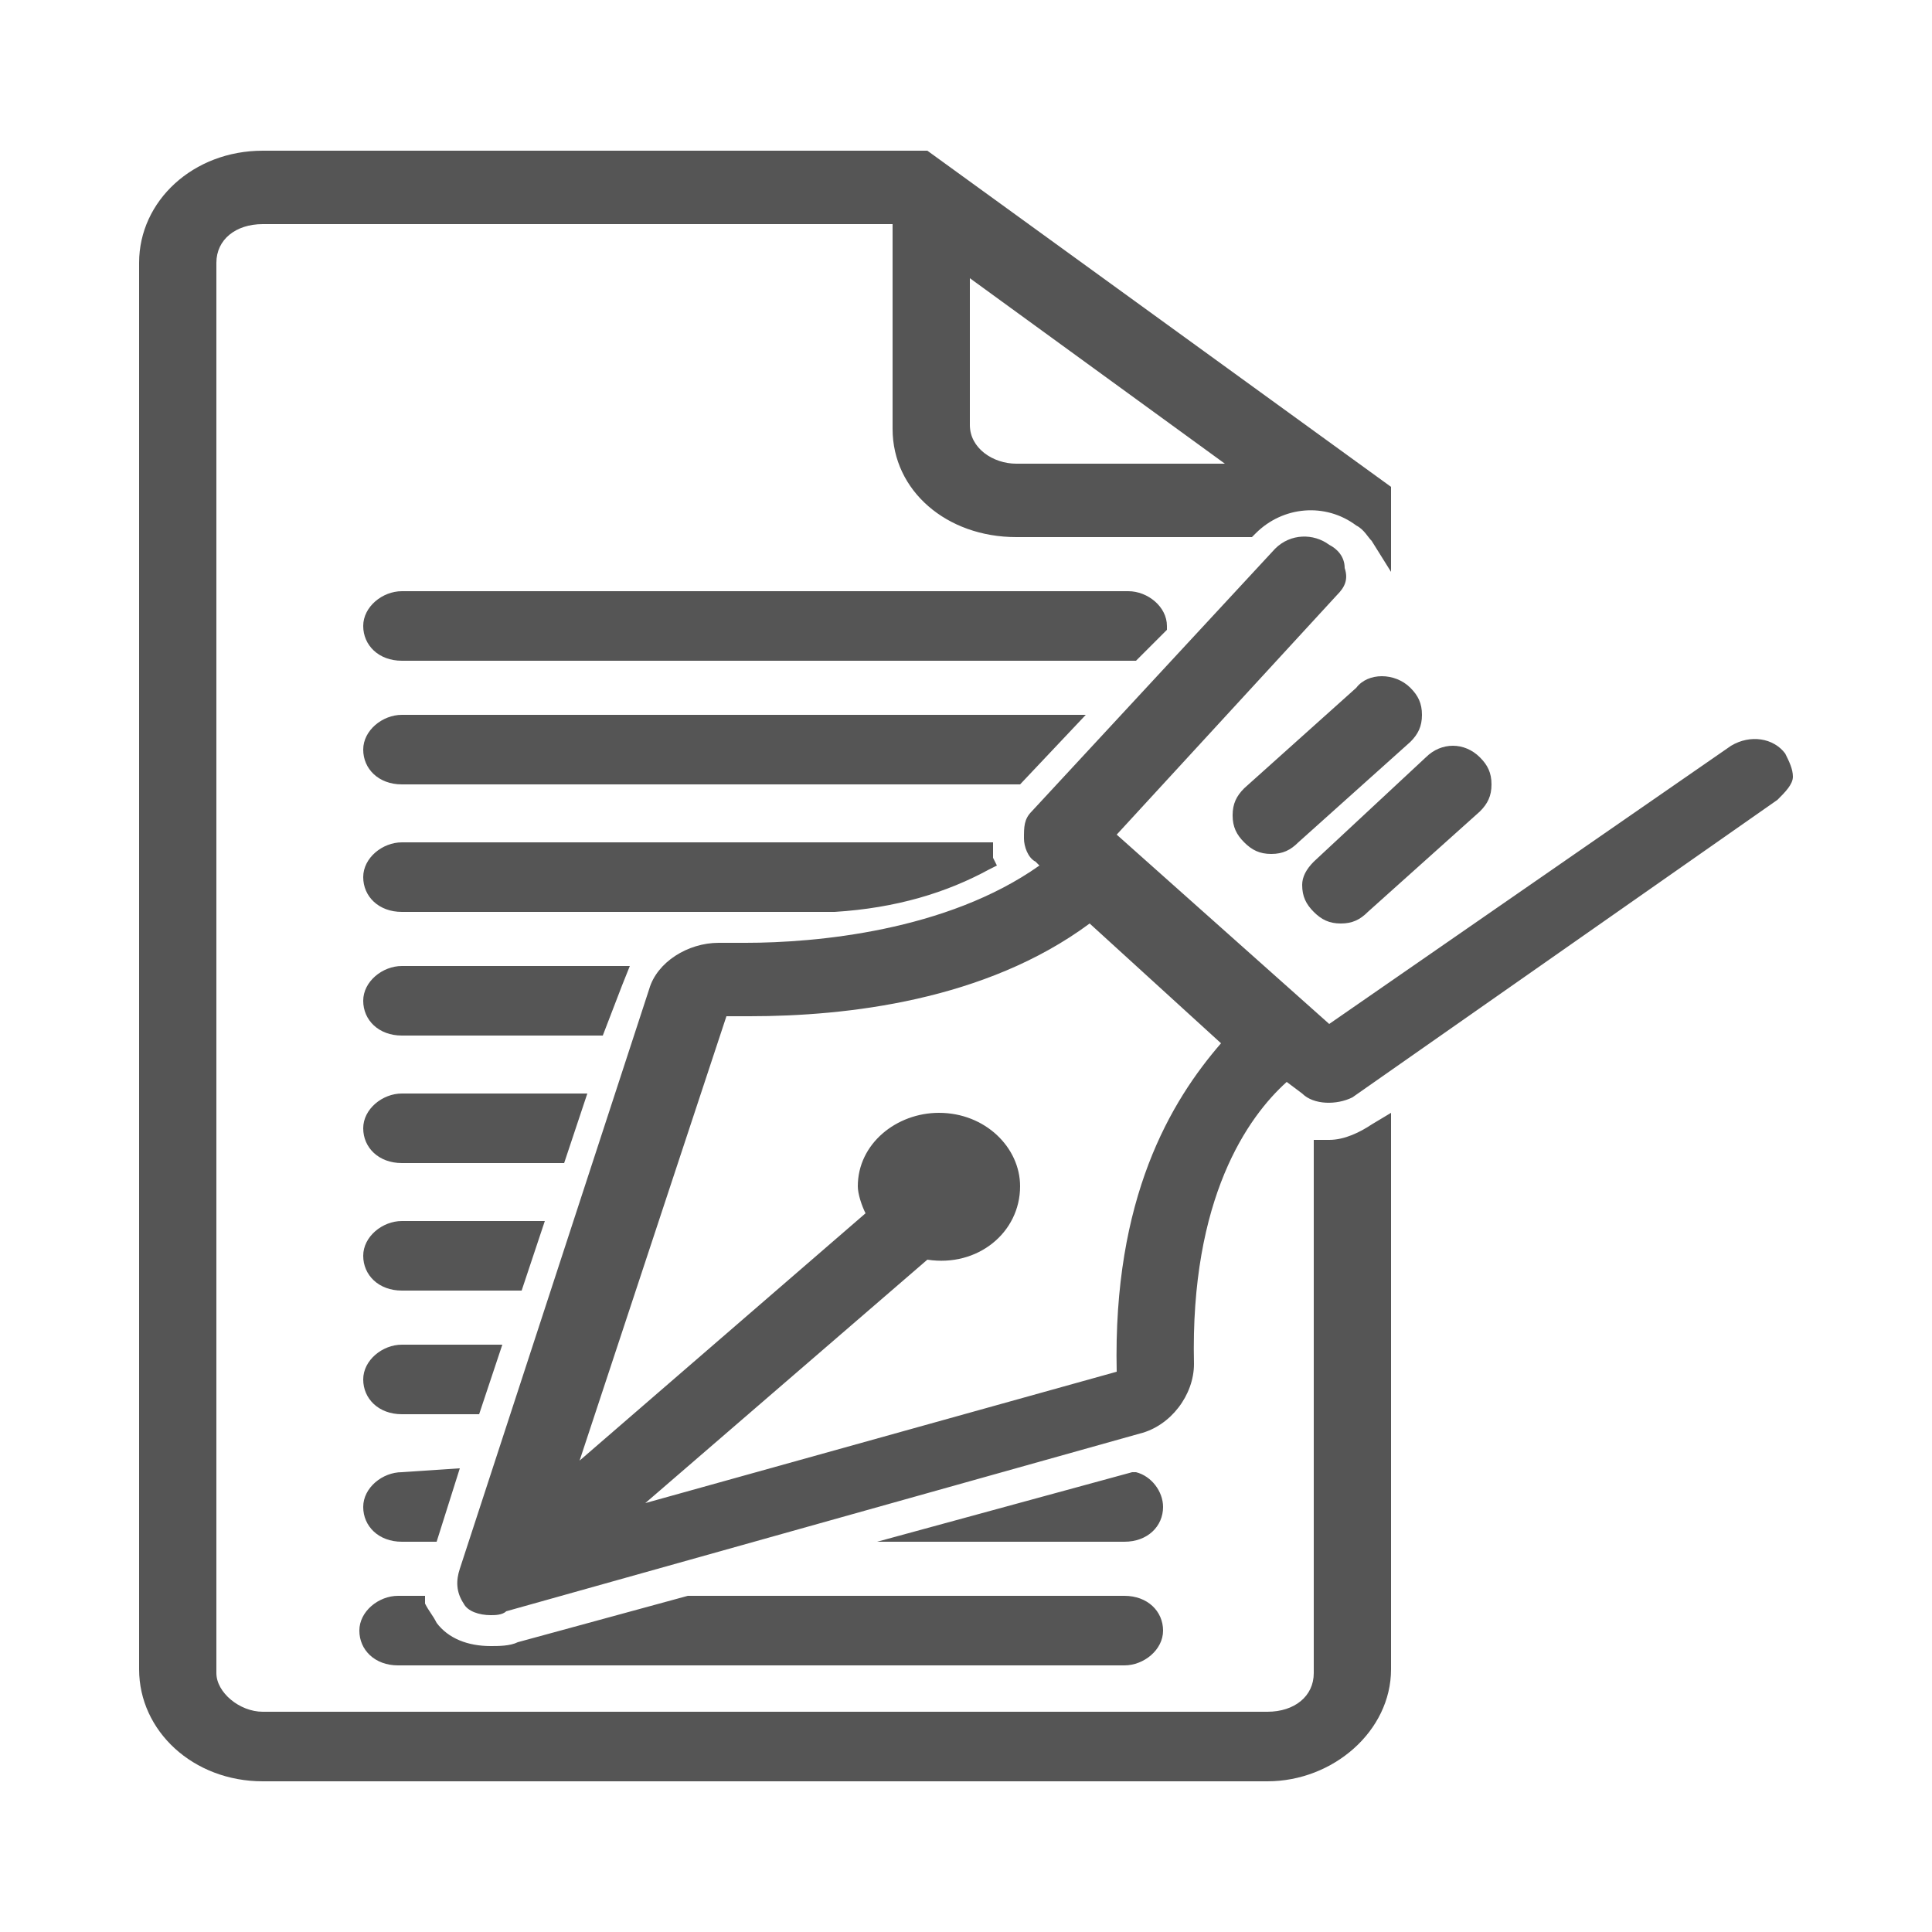 <?xml version="1.0" encoding="utf-8"?>
<!-- Generator: Adobe Illustrator 24.2.3, SVG Export Plug-In . SVG Version: 6.00 Build 0)  -->
<svg version="1.1" id="圖層_1" xmlns="http://www.w3.org/2000/svg" xmlns:xlink="http://www.w3.org/1999/xlink" x="0px" y="0px"
	 viewBox="0 0 50 50" style="enable-background:new 0 0 50 50;" xml:space="preserve">
<style type="text/css">
	.st0{fill:#555555;}
</style>
<path class="st0" d="M29.4,17.1l0.8-0.8v-0.1c0-0.5-0.5-0.9-1-0.9H10.4c-0.5,0-1,0.4-1,0.9s0.4,0.9,1,0.9h18.8h0.1v-0.3v0.3H29.4z
	 M28.1,18.5H10.4c-0.5,0-1,0.4-1,0.9s0.4,0.9,1,0.9h16L28.1,18.5z M25.6,22.5l0.2-0.1l-0.1-0.2c0-0.1,0-0.1,0-0.2v-0.2H10.4
	c-0.5,0-1,0.4-1,0.9s0.4,0.9,1,0.9h11.2C23.2,23.5,24.5,23.1,25.6,22.5z M16.1,25.5l0.2-0.5h-5.9c-0.5,0-1,0.4-1,0.9s0.4,0.9,1,0.9
	h5.2L16.1,25.5z M15.2,28.3h-4.8c-0.5,0-1,0.4-1,0.9s0.4,0.9,1,0.9h4.2L15.2,28.3z M14.1,31.6h-3.7c-0.5,0-1,0.4-1,0.9
	s0.4,0.9,1,0.9h3.1L14.1,31.6z M13,34.8h-2.6c-0.5,0-1,0.4-1,0.9s0.4,0.9,1,0.9h2L13,34.8z M30.1,39c0-0.4-0.3-0.8-0.7-0.9h-0.1
	l-6.6,1.8h6.4C29.7,39.9,30.1,39.5,30.1,39z M10.4,38.1c-0.5,0-1,0.4-1,0.9s0.4,0.9,1,0.9h0.9l0.6-1.9L10.4,38.1L10.4,38.1z
	 M13.4,42.5c-0.2,0.1-0.5,0.1-0.7,0.1c-0.6,0-1.1-0.2-1.4-0.6c-0.1-0.2-0.2-0.3-0.3-0.5v-0.2h-0.7c-0.5,0-1,0.4-1,0.9s0.4,0.9,1,0.9
	h18.8c0.5,0,1-0.4,1-0.9s-0.4-0.9-1-0.9H17.8L13.4,42.5z M35.5,29.1c-0.3,0.2-0.7,0.4-1.1,0.4H34v13.8c0,0.6-0.5,1-1.2,1h-26
	c-0.6,0-1.2-0.5-1.2-1V6.8c0-0.6,0.5-1,1.2-1h16.3v5.3c0,1.6,1.4,2.8,3.2,2.8h6.1l0.1-0.1c0.7-0.7,1.8-0.8,2.6-0.2
	c0.2,0.1,0.3,0.3,0.4,0.4l0.5,0.8v-2.2L24,3.9H6.8C5,3.9,3.6,5.2,3.6,6.8v36.4c0,1.6,1.4,2.9,3.2,2.9h26c1.7,0,3.2-1.3,3.2-2.9V29.3
	v-0.5L35.5,29.1z M25.1,7.2l6.6,4.8h-5.4c-0.6,0-1.2-0.4-1.2-1V7.2z M46.2,19.5L46.2,19.5c-0.3-0.4-0.9-0.5-1.4-0.2l-10.4,7.2
	l-5.5-4.9l5.7-6.2c0.2-0.2,0.3-0.4,0.2-0.7c0-0.3-0.2-0.5-0.4-0.6c-0.4-0.3-1-0.3-1.4,0.1L26.7,21c-0.2,0.2-0.2,0.4-0.2,0.7
	c0,0.2,0.1,0.5,0.3,0.6l0.1,0.1c-2.4,1.7-5.8,2-7.6,2c-0.2,0-0.4,0-0.6,0h-0.1c-0.8,0-1.6,0.5-1.8,1.2l-4.9,15
	c-0.1,0.3-0.1,0.6,0.1,0.9c0.1,0.2,0.4,0.3,0.7,0.3c0.1,0,0.3,0,0.4-0.1l16.4-4.6c0.8-0.2,1.4-1,1.4-1.8c-0.1-4.3,1.4-6.4,2.4-7.3
	l0.4,0.3c0.3,0.3,0.9,0.3,1.3,0.1l11-7.7c0.2-0.2,0.4-0.4,0.4-0.6C46.4,19.9,46.3,19.7,46.2,19.5z M28.9,35.5l-12.2,3.4l7.3-6.3
	c1.3,0.2,2.4-0.7,2.4-1.9c0-1-0.9-1.9-2.1-1.9c-1.1,0-2.1,0.8-2.1,1.9c0,0.2,0.1,0.5,0.2,0.7L15,37.8l3.8-11.5c0.2,0,0.4,0,0.6,0
	c2.5,0,6.1-0.4,8.8-2.4l3.4,3.1C30.3,28.5,28.8,31,28.9,35.5z M35.1,17.8l-2.9,2.6c-0.2,0.2-0.3,0.4-0.3,0.7c0,0.3,0.1,0.5,0.3,0.7
	c0.2,0.2,0.4,0.3,0.7,0.3s0.5-0.1,0.7-0.3l2.9-2.6c0.2-0.2,0.3-0.4,0.3-0.7c0-0.3-0.1-0.5-0.3-0.7C36.1,17.4,35.4,17.4,35.1,17.8z
	 M33.7,22.9c0,0.3,0.1,0.5,0.3,0.7s0.4,0.3,0.7,0.3s0.5-0.1,0.7-0.3l2.9-2.6c0.2-0.2,0.3-0.4,0.3-0.7c0-0.3-0.1-0.5-0.3-0.7
	c-0.4-0.4-1-0.4-1.4,0L34,22.3C33.8,22.5,33.7,22.7,33.7,22.9z"/>
</svg>
